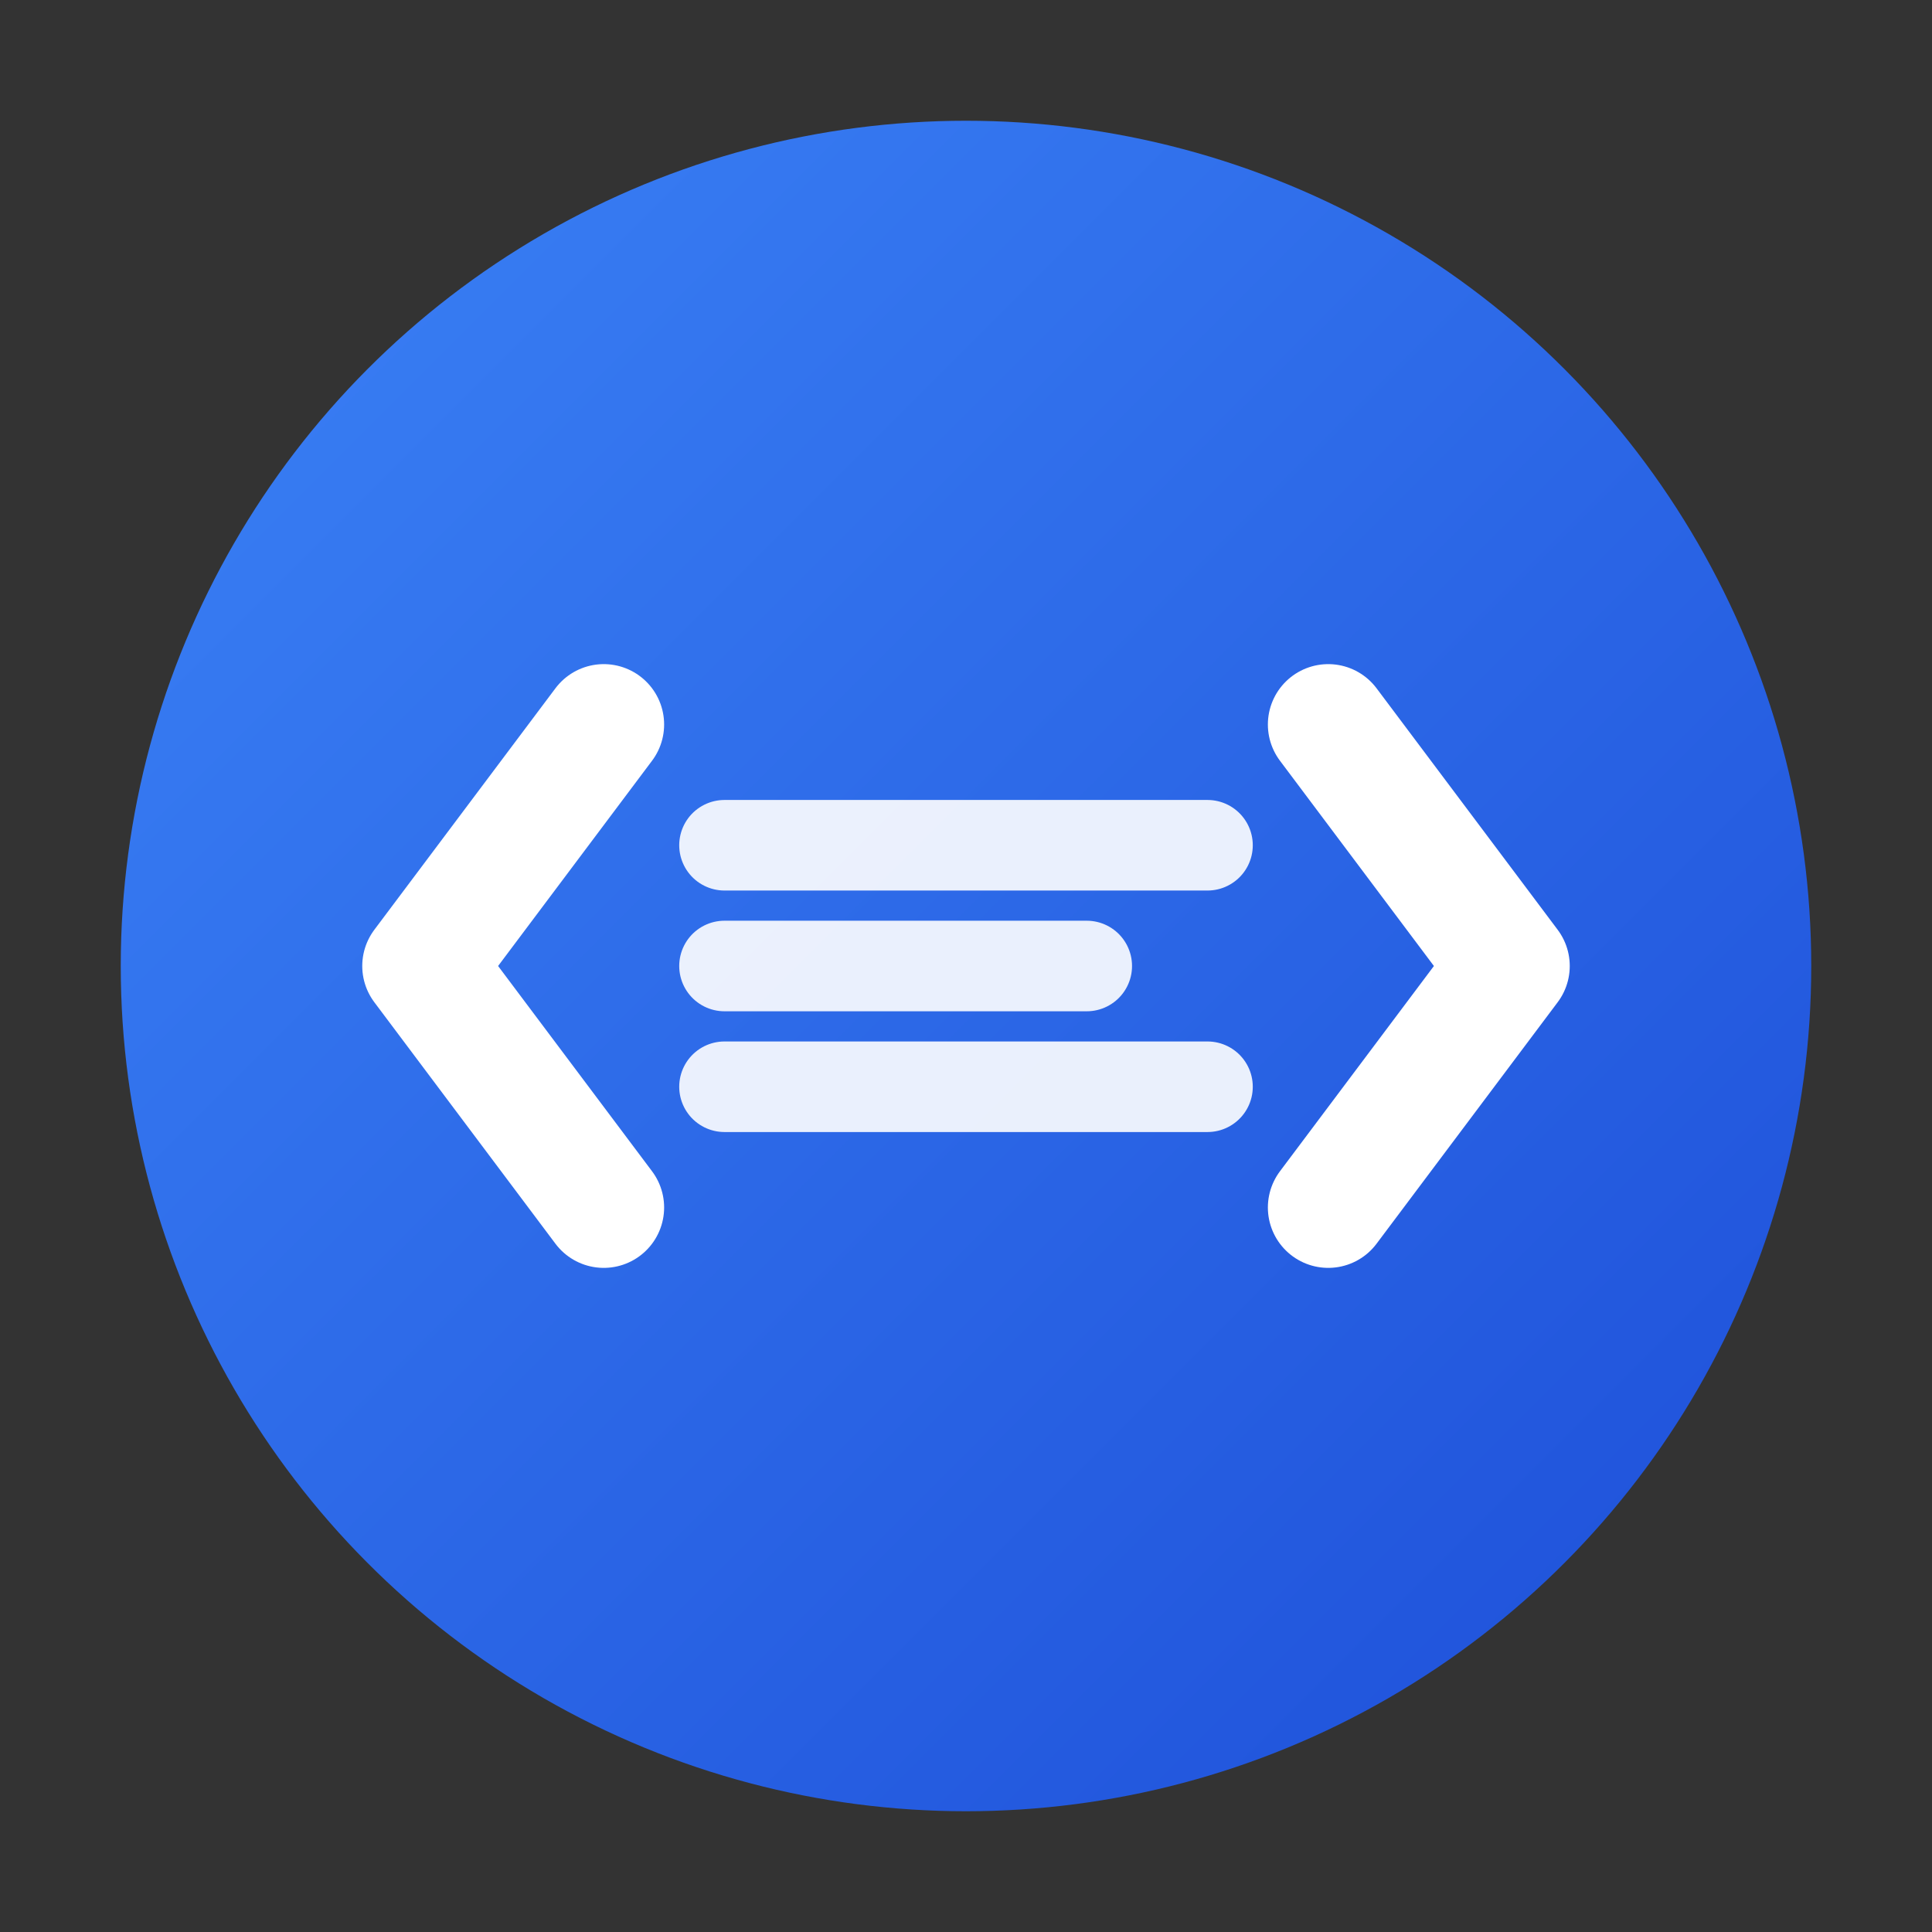 <svg viewBox="0 0 32 32" fill="none" xmlns="http://www.w3.org/2000/svg">
  <rect x="0" y="0" width="32" height="32" fill="#333333" stroke="none"/>
  <defs>
    <linearGradient id="logoGradient" x1="0%" y1="0%" x2="100%" y2="100%">
      <stop offset="0%" stop-color="#3b82f6" />
      <stop offset="100%" stop-color="#1d4ed8" />
    </linearGradient>
  </defs>
  
  <!-- Main circle background -->
  <circle 
    cx="16" 
    cy="16" 
    r="14" 
    fill="url(#logoGradient)"
  />
  
  <!-- Code brackets -->
  <path 
    d="M10 12L7 16L10 20M22 12L25 16L22 20" 
    stroke="white" 
    stroke-width="2" 
    stroke-linecap="round" 
    stroke-linejoin="round"
  />
  
  <!-- Document lines -->
  <path 
    d="M12 14H20M12 16H18M12 18H20" 
    stroke="white" 
    stroke-width="1.5" 
    stroke-linecap="round"
    opacity="0.9"
  />
</svg>